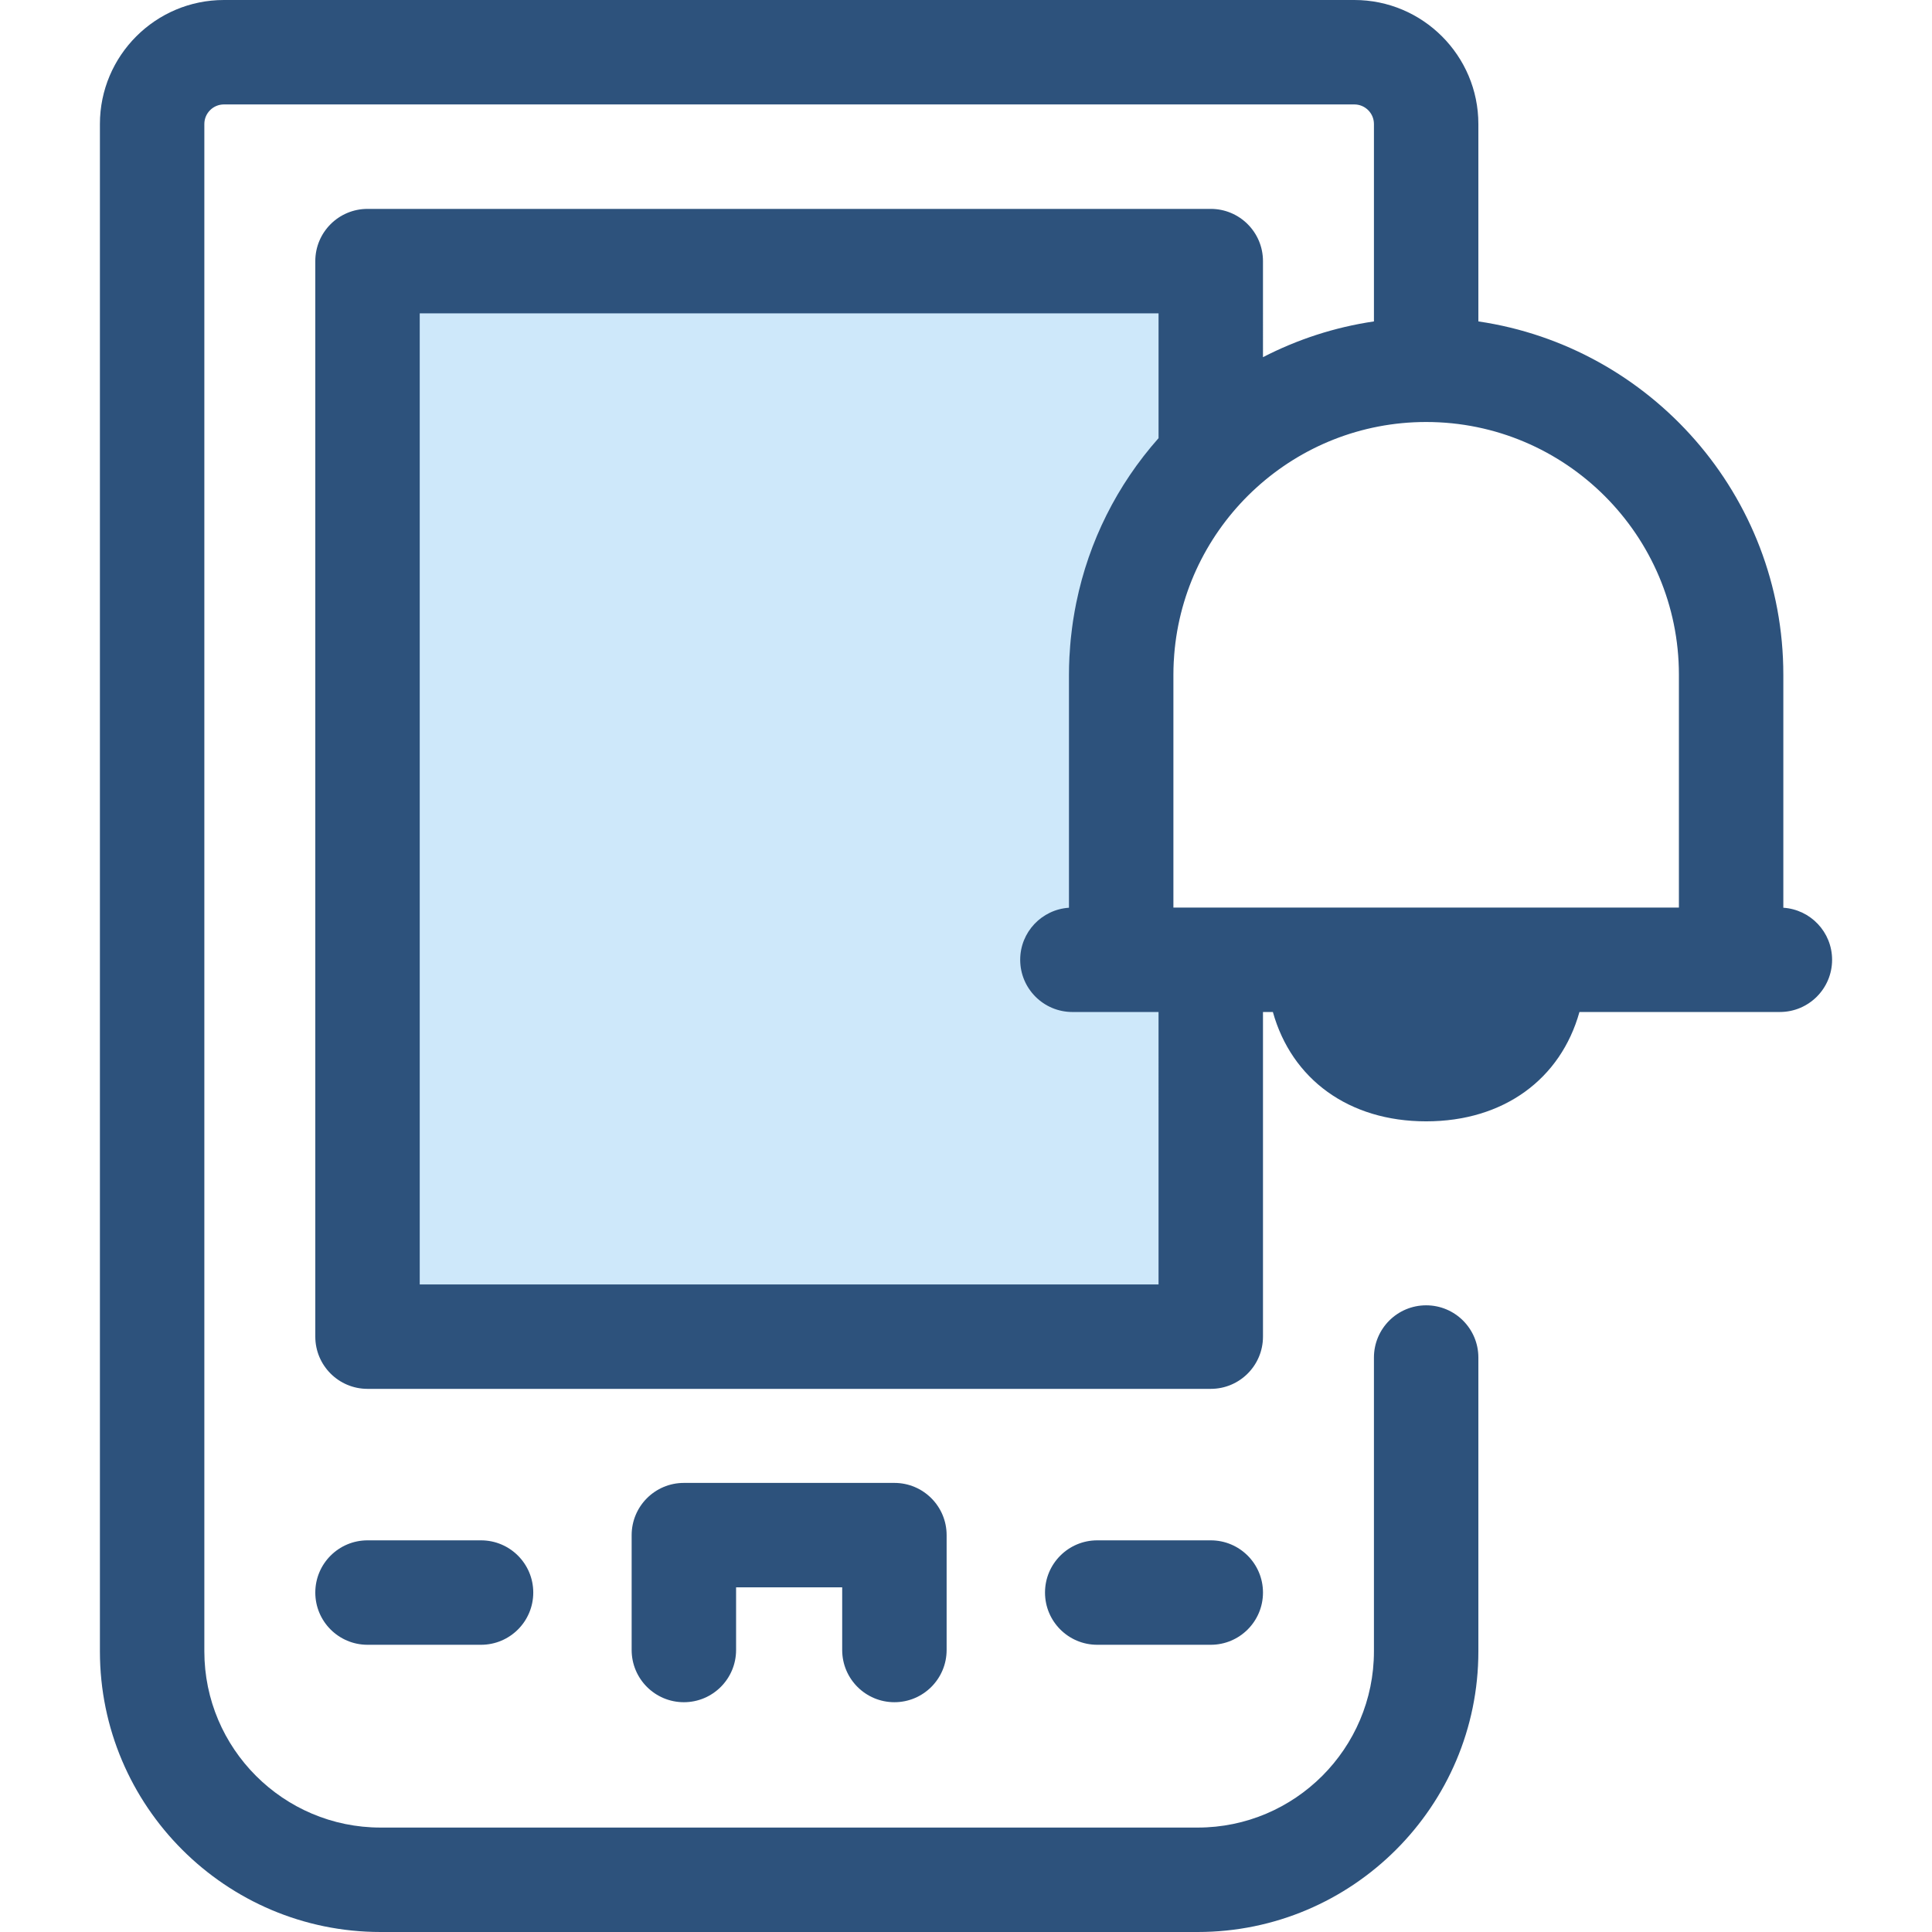 <?xml version="1.0" encoding="iso-8859-1"?>
<!-- Generator: Adobe Illustrator 19.0.0, SVG Export Plug-In . SVG Version: 6.00 Build 0)  -->
<svg version="1.1" id="Layer_1" xmlns="http://www.w3.org/2000/svg" xmlns:xlink="http://www.w3.org/1999/xlink" x="0px" y="0px"
	 viewBox="0 0 511.999 511.999" style="enable-background:new 0 0 511.999 511.999;" xml:space="preserve">
<g>
	<path style="fill:#2D527C;" d="M237.027,451.102c-7.641,0-13.838-6.195-13.838-13.838v-16.602H195.07v16.602
		c0,7.643-6.196,13.838-13.838,13.838c-7.641,0-13.838-6.195-13.838-13.838v-30.44c0-7.643,6.196-13.838,13.838-13.838h55.795
		c7.641,0,13.838,6.195,13.838,13.838v30.44C250.864,444.907,244.668,451.102,237.027,451.102z"/>
	<path style="fill:#2D527C;" d="M320.865,435.882h-30.089c-7.641,0-13.838-6.195-13.838-13.838s6.197-13.838,13.838-13.838h30.089
		c7.641,0,13.838,6.195,13.838,13.838S328.506,435.882,320.865,435.882z"/>
	<path style="fill:#2D527C;" d="M127.482,435.882H97.395c-7.641,0-13.838-6.195-13.838-13.838s6.196-13.838,13.838-13.838h30.087
		c7.641,0,13.838,6.195,13.838,13.838S135.124,435.882,127.482,435.882z"/>
</g>
<path style="fill:#CEE8FA;" d="M297.126,254.349v-75.537c0-22.351,9.075-42.581,23.738-57.212V69.196H97.394v285.026h223.469
	v-99.873H297.126z"/>
<g>
	<path style="fill:#2D527C;" d="M377.945,283.329L377.945,283.329c-17.708,0-28.548-10.839-28.548-28.548v-0.432h57.097v0.432
		C406.493,272.489,395.653,283.329,377.945,283.329z"/>
	<path style="fill:#2D527C;" d="M472.599,240.559v-61.746c0-47.493-35.163-86.917-80.817-93.635V32.866
		C391.782,14.744,377.038,0,358.915,0H59.343C41.22,0,26.478,14.744,26.478,32.866V437.62c0,41.013,33.365,74.379,74.379,74.379
		h216.546c41.013,0,74.38-33.367,74.38-74.379v-77.86c0-7.643-6.196-13.838-13.838-13.838s-13.838,6.195-13.838,13.838v77.86
		c0,25.753-20.952,46.703-46.705,46.703H100.856c-25.752,0-46.703-20.952-46.703-46.703V32.866c0-2.862,2.329-5.19,5.19-5.19
		h299.572c2.862,0,5.192,2.329,5.192,5.19v52.312c-10.454,1.539-20.348,4.803-29.405,9.476V69.196
		c0-7.643-6.196-13.838-13.838-13.838H97.395c-7.641,0-13.838,6.195-13.838,13.838v285.026c0,7.643,6.196,13.838,13.838,13.838
		h223.469c7.641,0,13.838-6.195,13.838-13.838v-86.035h2.621c4.965,17.767,20.055,28.979,40.622,28.979s35.658-11.211,40.622-28.979
		h40.196h12.922c7.641,0,13.838-6.195,13.838-13.838C485.521,247.017,479.813,241.032,472.599,240.559z M307.027,340.385H111.233
		V83.034h195.794v33.082c-11.049,12.465-18.469,27.385-21.771,43.467c-0.024,0.113-0.047,0.228-0.071,0.342
		c-0.266,1.32-0.504,2.649-0.714,3.984c-0.043,0.274-0.09,0.548-0.13,0.822c-0.177,1.194-0.327,2.394-0.459,3.598
		c-0.042,0.379-0.091,0.756-0.129,1.135c-0.113,1.158-0.195,2.321-0.266,3.487c-0.025,0.401-0.061,0.798-0.082,1.201
		c-0.075,1.547-0.118,3.1-0.118,4.659v61.746c-7.212,0.473-12.922,6.458-12.922,13.792c0,7.643,6.196,13.838,13.838,13.838h12.922
		h9.901L307.027,340.385L307.027,340.385z M406.493,240.512h-57.097h-28.532h-9.901v-61.699c0-1.146,0.029-2.283,0.087-3.415
		c0.008-0.158,0.026-0.313,0.035-0.469c0.057-0.988,0.126-1.972,0.226-2.949c0.001-0.021,0.006-0.042,0.008-0.061
		c3.462-33.706,32.022-60.086,66.628-60.086c36.933,0,66.98,30.047,66.98,66.981v61.699h-38.434V240.512z"/>
</g>
<g>
</g>
<g>
</g>
<g>
</g>
<g>
</g>
<g>
</g>
<g>
</g>
<g>
</g>
<g>
</g>
<g>
</g>
<g>
</g>
<g>
</g>
<g>
</g>
<g>
</g>
<g>
</g>
<g>
</g>
</svg>
